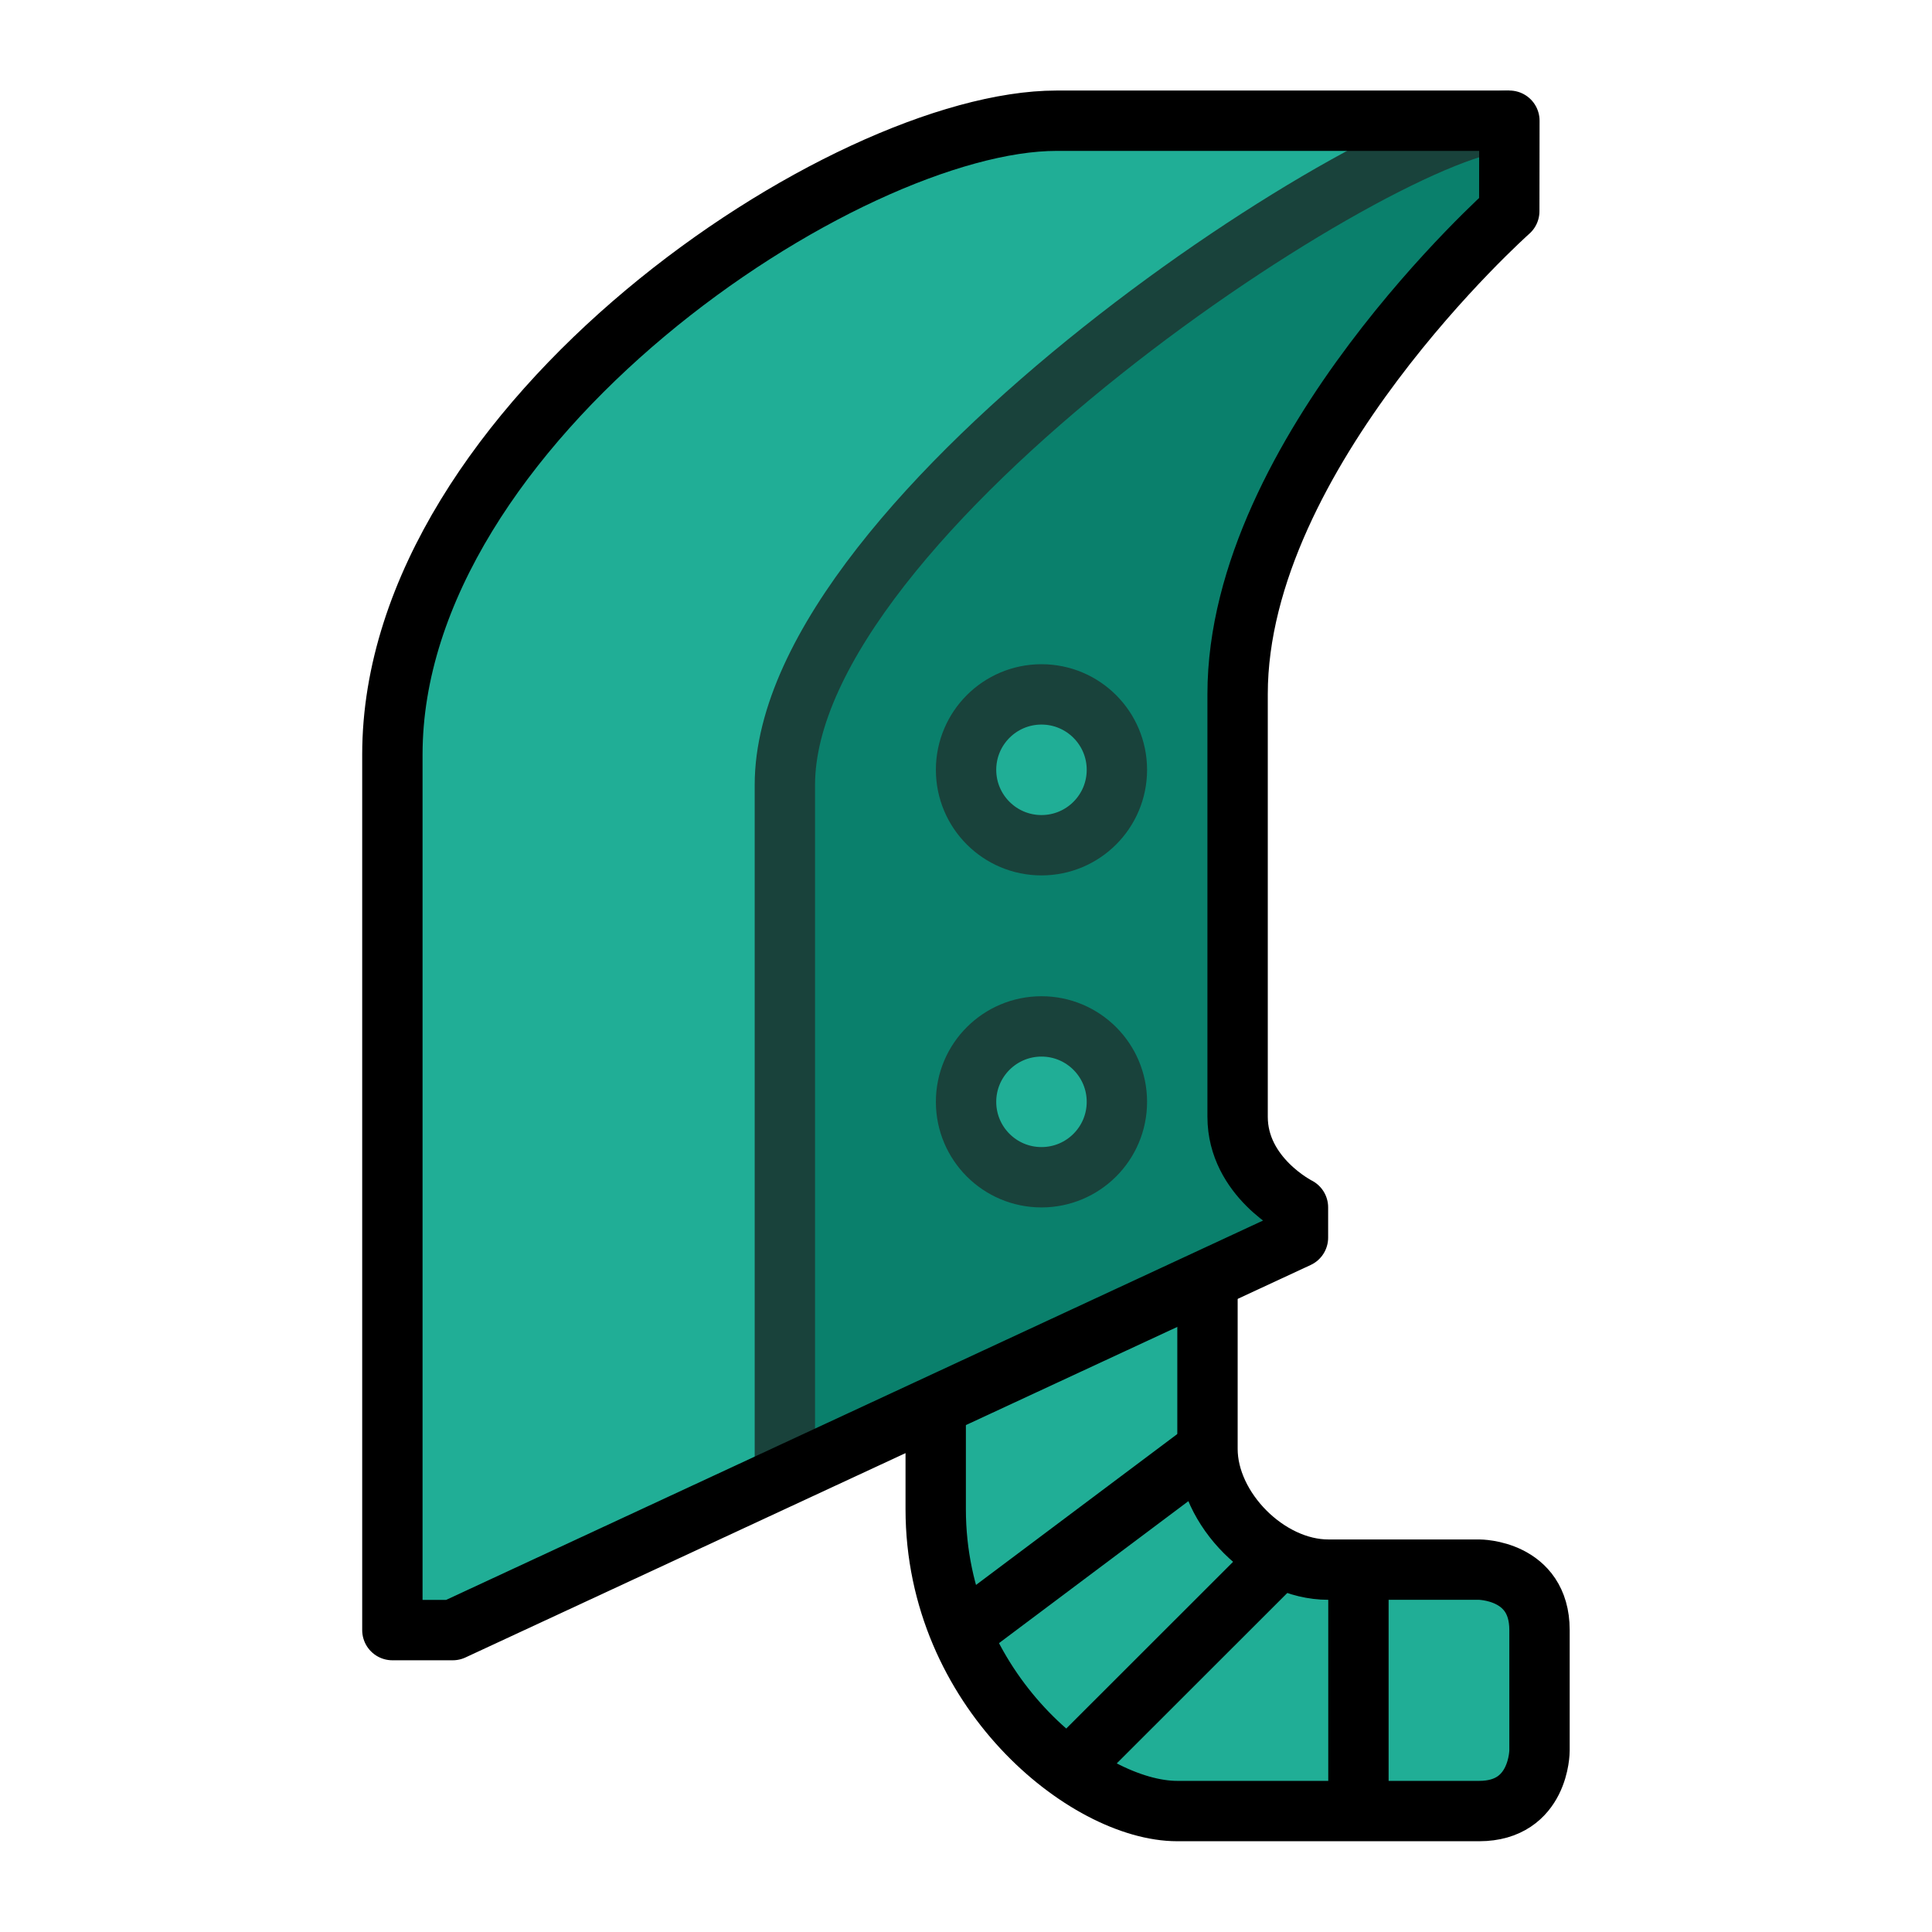 <?xml version="1.0" encoding="UTF-8" standalone="no"?>
<!-- Created with Inkscape (http://www.inkscape.org/) -->

<svg
   xmlns:dc="http://purl.org/dc/elements/1.1/"
   xmlns:cc="http://creativecommons.org/ns#"
   xmlns:rdf="http://www.w3.org/1999/02/22-rdf-syntax-ns#"
   xmlns:svg="http://www.w3.org/2000/svg"
   xmlns="http://www.w3.org/2000/svg"
   xmlns:sodipodi="http://sodipodi.sourceforge.net/DTD/sodipodi-0.dtd"
   xmlns:inkscape="http://www.inkscape.org/namespaces/inkscape"
   width="64"
   height="64"
   viewBox="0 0 16.933 16.933"
   version="1.1"
   id="svg4846"
   inkscape:version="0.92.4 (5da689c313, 2019-01-14)"
   sodipodi:docname="5thGen Item Icon-Great Sword Yellow.svg">
  <defs
     id="defs4840" />
  <sodipodi:namedview
     id="base"
     pagecolor="#ffffff"
     bordercolor="#666666"
     borderopacity="1.0"
     inkscape:pageopacity="0.0"
     inkscape:pageshadow="2"
     inkscape:zoom="5.6"
     inkscape:cx="-5.5748888"
     inkscape:cy="30.872173"
     inkscape:document-units="px"
     inkscape:current-layer="layer1"
     showgrid="false"
     units="px"
     inkscape:window-width="1304"
     inkscape:window-height="745"
     inkscape:window-x="-8"
     inkscape:window-y="-8"
     inkscape:window-maximized="1"
     showguides="true"
     inkscape:guide-bbox="true" />
  <g
     inkscape:label="Layer 1"
     inkscape:groupmode="layer"
     id="layer1"
     transform="translate(0,-280.067)">
    <path
       style="display:inline;opacity:1;vector-effect:none;fill:#20ae96;fill-opacity:1;fill-rule:evenodd;stroke:#000000;stroke-width:0.529;stroke-linecap:butt;stroke-linejoin:round;stroke-miterlimit:4;stroke-dasharray:none;stroke-dashoffset:0;stroke-opacity:1"
       d="m 10.583,291.179 c 0,0 0,1.058 0,1.587 0,0.529 0.529,1.058 1.058,1.058 0.529,0 1.323,0 1.323,0 0,0 0.529,0 0.529,0.529 0,0.529 0,1.058 0,1.058 0,0 0,0.529 -0.529,0.529 -0.529,0 -1.852,0 -2.646,0 -0.794,0 -2.117,-1.058 -2.117,-2.646 0,-1.587 0,-1.058 0,-1.058 z"
       id="path4429"
       inkscape:connector-curvature="0" />
    <path
       style="display:inline;opacity:1;vector-effect:none;fill:#0a806c;fill-opacity:1;fill-rule:evenodd;stroke:none;stroke-width:0.265;stroke-linecap:butt;stroke-linejoin:miter;stroke-miterlimit:4;stroke-dasharray:none;stroke-dashoffset:0;stroke-opacity:1"
       d="m 11.377,290.915 -4.498,2.117 v -6.35 l 0.794,-1.852 2.91,-2.381 2.117,-1.323 h 0.529 v 0.794 l -1.587,1.587 -0.529,1.852 -0.265,2.381 v 2.646 l 0.529,0.265 z"
       id="path4437"
       inkscape:connector-curvature="0" />
    <path
       style="display:inline;opacity:1;vector-effect:none;fill:#20ae96;fill-opacity:1;fill-rule:evenodd;stroke:none;stroke-width:0.265;stroke-linecap:butt;stroke-linejoin:miter;stroke-miterlimit:4;stroke-dasharray:none;stroke-dashoffset:0;stroke-opacity:1"
       d="m 6.879,293.031 v -6.615 l 1.058,-1.852 2.91,-2.117 1.852,-1.323 H 8.996 l -1.852,0.529 -2.381,2.117 -1.058,2.117 -0.265,1.058 v 7.408 h 0.529 z"
       id="path4427"
       inkscape:connector-curvature="0" />
    <path
       style="display:inline;opacity:1;vector-effect:none;fill:none;fill-opacity:1;fill-rule:evenodd;stroke:#19423b;stroke-width:0.529;stroke-linecap:butt;stroke-linejoin:round;stroke-miterlimit:4;stroke-dasharray:none;stroke-dashoffset:0;stroke-opacity:1"
       d="m 6.879,293.031 10e-6,-6.085 c 0,-2.381 5.292,-5.821 6.35,-5.821"
       id="path4406"
       inkscape:connector-curvature="0"
       sodipodi:nodetypes="csc" />
    <path
       style="display:inline;opacity:1;vector-effect:none;fill:none;fill-opacity:1;fill-rule:evenodd;stroke:#000000;stroke-width:0.529;stroke-linecap:butt;stroke-linejoin:round;stroke-miterlimit:4;stroke-dasharray:none;stroke-dashoffset:0;stroke-opacity:1"
       d="M 13.229,281.125 H 9.26 c -1.852,0 -5.821,2.646 -5.821,5.556 v 7.673 h 0.529 l 7.408,-3.44 v -0.265 c 0,0 -0.529,-0.265 -0.529,-0.794 v -3.704 c 0,-2.117 2.381,-4.233 2.381,-4.233 z"
       id="path4404"
       inkscape:connector-curvature="0"
       sodipodi:nodetypes="cssccccsscc" />
    <ellipse
       style="display:inline;opacity:1;fill:#20ae96;fill-opacity:1;fill-rule:nonzero;stroke:#19423b;stroke-width:0.529;stroke-linecap:round;stroke-linejoin:round;stroke-miterlimit:4;stroke-dasharray:none;stroke-dashoffset:0;stroke-opacity:1;paint-order:normal"
       id="path4408"
       cx="9.128"
       cy="286.814"
       rx="0.661"
       ry="0.661" />
    <ellipse
       style="display:inline;opacity:1;fill:#20ae96;fill-opacity:1;fill-rule:nonzero;stroke:#19423b;stroke-width:0.529;stroke-linecap:round;stroke-linejoin:round;stroke-miterlimit:4;stroke-dasharray:none;stroke-dashoffset:0;stroke-opacity:1;paint-order:normal"
       id="path4425"
       cx="9.128"
       cy="289.724"
       rx="0.661"
       ry="0.661" />
    <path
       style="display:inline;opacity:1;vector-effect:none;fill:none;fill-opacity:1;fill-rule:evenodd;stroke:#000000;stroke-width:0.529;stroke-linecap:butt;stroke-linejoin:round;stroke-miterlimit:4;stroke-dasharray:none;stroke-dashoffset:0;stroke-opacity:1"
       d="m 8.467,294.354 2.117,-1.587"
       id="path4431"
       inkscape:connector-curvature="0" />
    <path
       style="display:inline;opacity:1;vector-effect:none;fill:none;fill-opacity:1;fill-rule:evenodd;stroke:#000000;stroke-width:0.529;stroke-linecap:butt;stroke-linejoin:round;stroke-miterlimit:4;stroke-dasharray:none;stroke-dashoffset:0;stroke-opacity:1"
       d="m 11.112,293.825 -1.588,1.587"
       id="path4433"
       inkscape:connector-curvature="0" />
    <path
       style="display:inline;opacity:1;vector-effect:none;fill:none;fill-opacity:1;fill-rule:evenodd;stroke:#000000;stroke-width:0.529;stroke-linecap:butt;stroke-linejoin:round;stroke-miterlimit:4;stroke-dasharray:none;stroke-dashoffset:0;stroke-opacity:1"
       d="m 11.906,293.825 v 2.117"
       id="path4435"
       inkscape:connector-curvature="0" />
  </g>
</svg>
